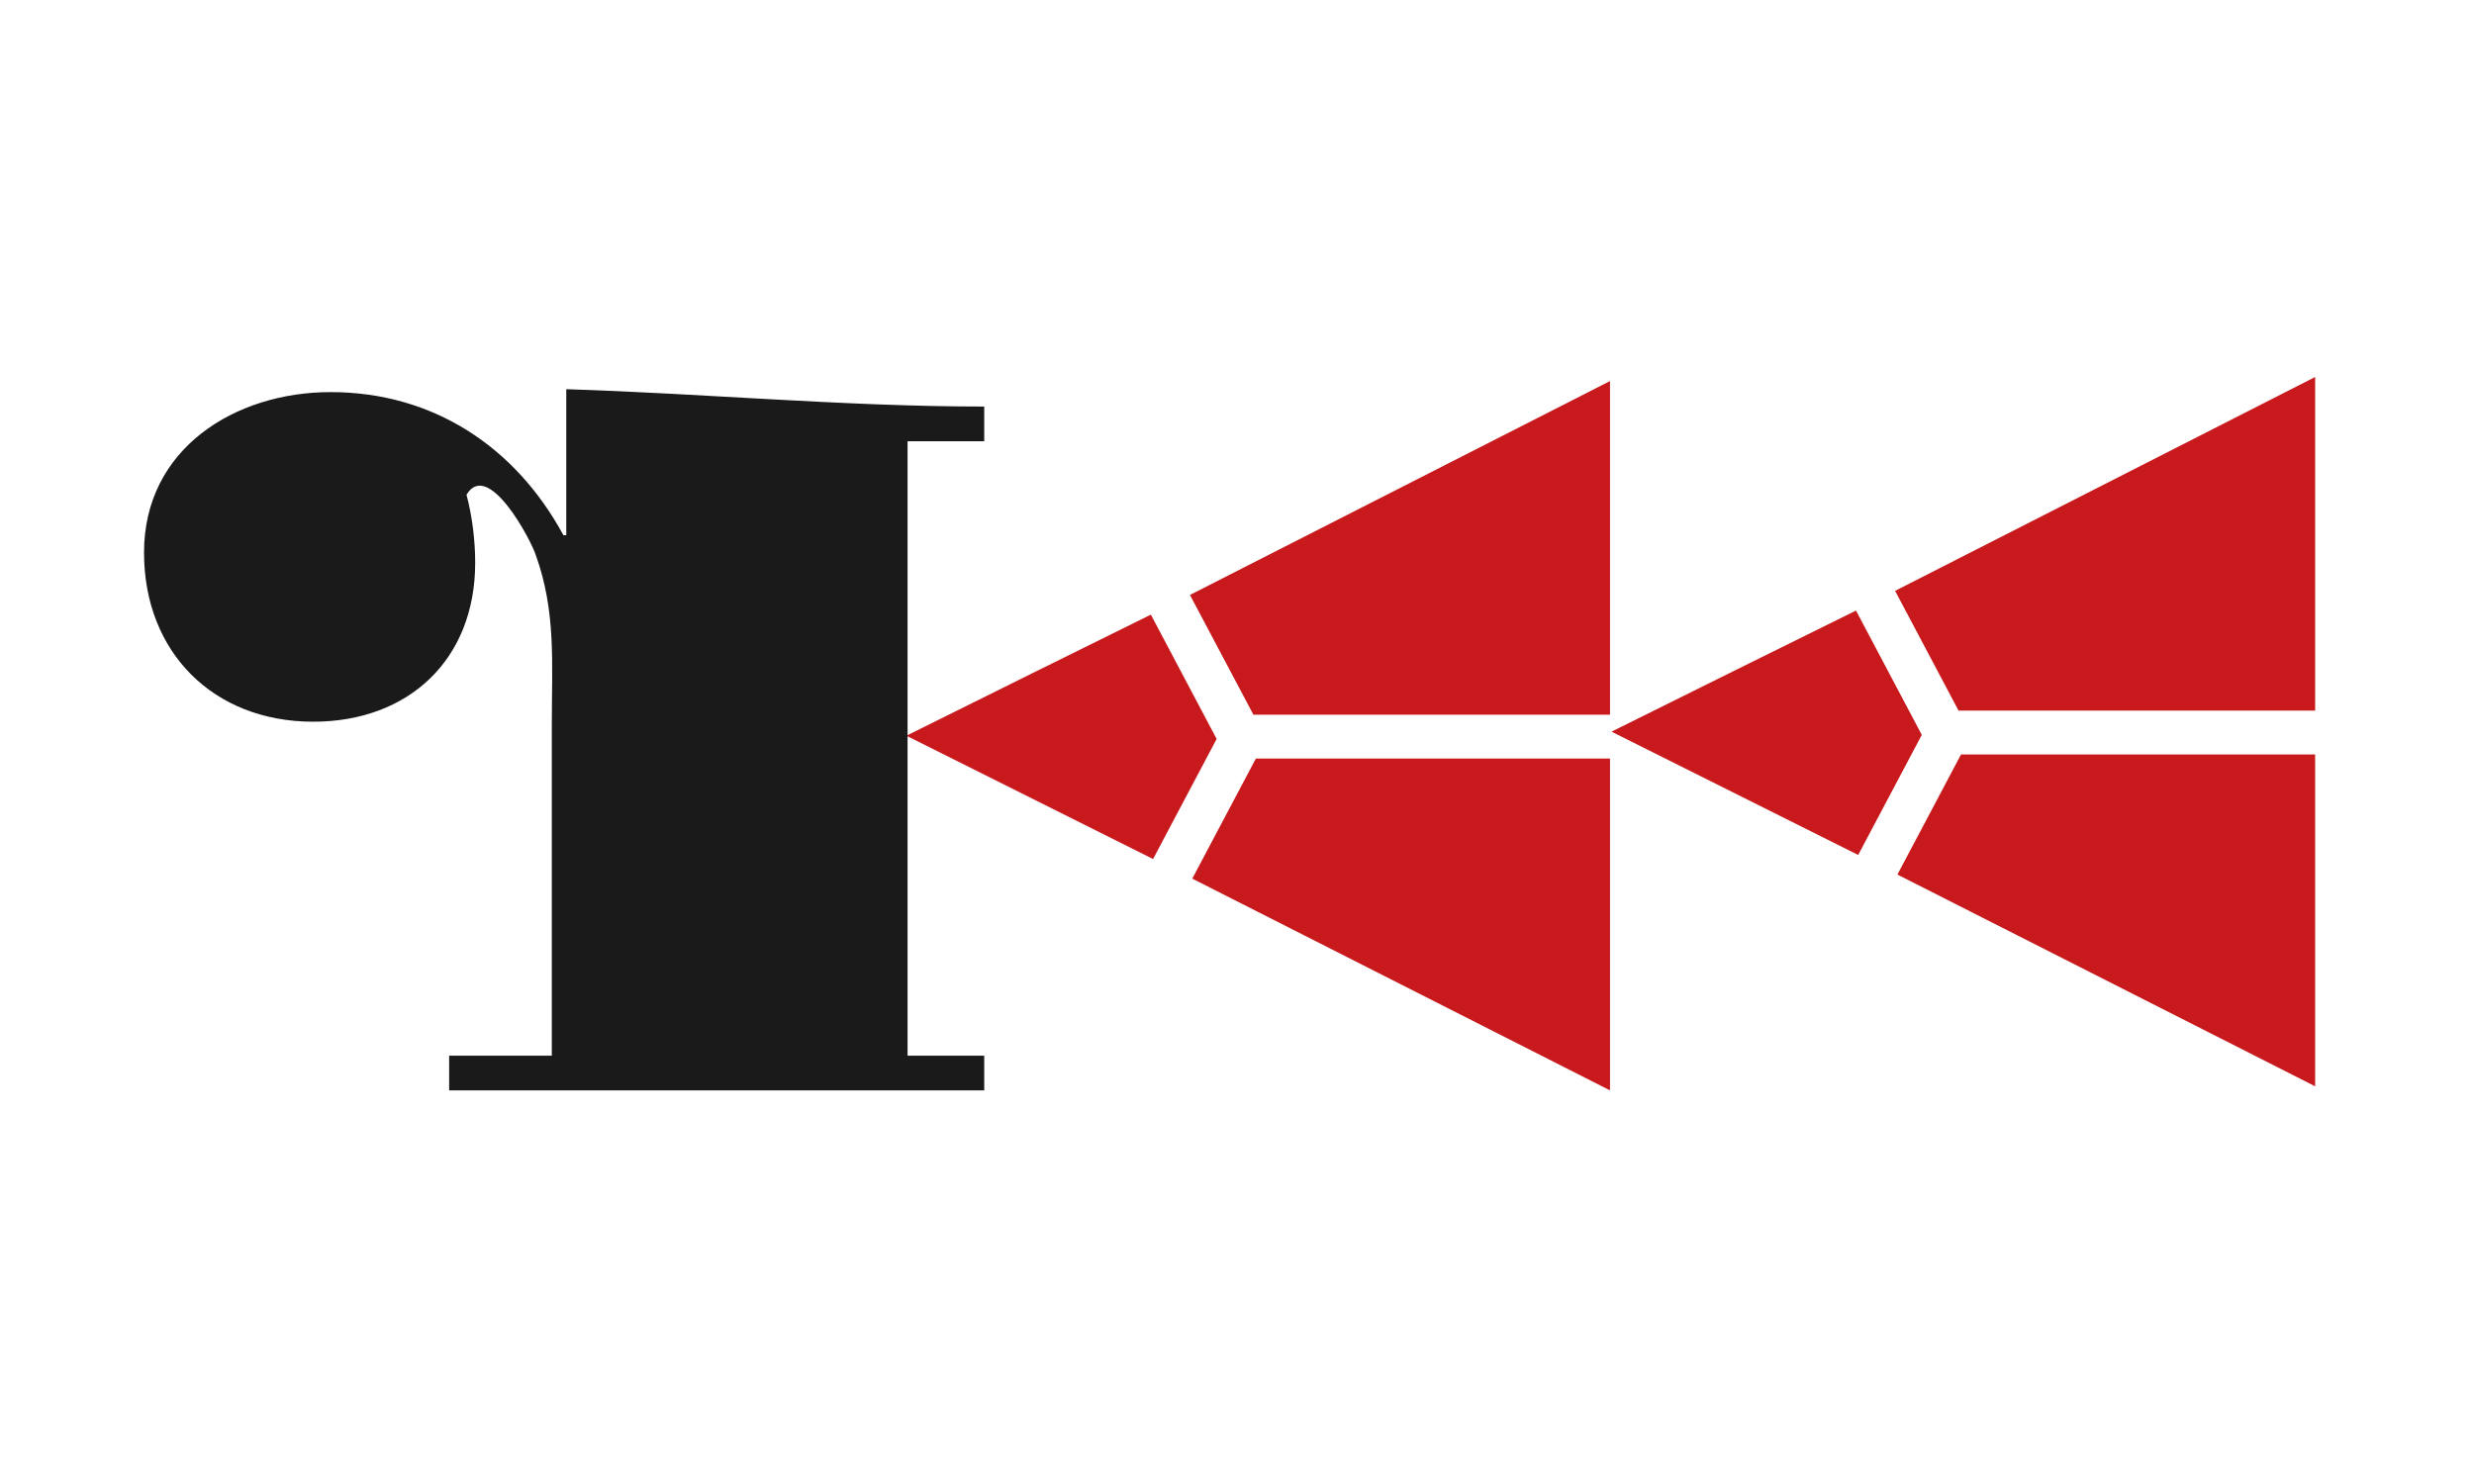 <?xml version="1.0" encoding="UTF-8" standalone="no"?>
<!-- Created with Inkscape (https://www.inkscape.org/) -->

<svg
   id="svg3004"
   version="1.1"
   inkscape0:version="0.48.2 r9819"
   width="500"
   height="300"
   xml:space="preserve"
   sodipodi0:docname="r2.svg"
   sodipodi:docname="r2ai-solid-black.svg"
   inkscape:version="1.4 (e7c3feb100, 2024-10-09)"
   xmlns:inkscape="http://www.inkscape.org/namespaces/inkscape"
   xmlns:sodipodi="http://sodipodi.sourceforge.net/DTD/sodipodi-0.dtd"
   xmlns:xlink="http://www.w3.org/1999/xlink"
   xmlns="http://www.w3.org/2000/svg"
   xmlns:svg="http://www.w3.org/2000/svg"
   xmlns:inkscape0="https://www.inkscape.org/namespaces/inkscape"
   xmlns:sodipodi0="https://sodipodi.sourceforge.net/DTD/sodipodi-0.dtd"
   xmlns:ns0="https://creativecommons.org/ns#"
   xmlns:ns="https://www.w3.org/1999/02/22-rdf-syntax-ns#"
   xmlns:ns1="https://purl.org/dc/elements/1.1/"><sodipodi:namedview
     id="namedview1"
     pagecolor="#ffffff"
     bordercolor="#000000"
     borderopacity="0.25"
     inkscape:showpageshadow="2"
     inkscape:pageopacity="0.0"
     inkscape:pagecheckerboard="0"
     inkscape:deskcolor="#d1d1d1"
     showgrid="false"
     showguides="true"
     inkscape:zoom="1.207"
     inkscape:cx="170.25684"
     inkscape:cy="153.27258"
     inkscape:window-width="1714"
     inkscape:window-height="845"
     inkscape:window-x="26"
     inkscape:window-y="23"
     inkscape:window-maximized="0"
     inkscape:current-layer="svg3004" /><defs
     id="defs3008"><pattern
       inkscape:collect="always"
       xlink:href="#pattern6"
       preserveAspectRatio="xMidYMid"
       id="pattern7"
       patternTransform="translate(-3.203125e-6)" /><clipPath
       clipPathUnits="userSpaceOnUse"
       id="clipPath3018"><path
         d="m 0,841.89 1190.55,0 L 1190.55,0 0,0 0,841.89 z"
         id="path3020"
         inkscape0:connector-curvature="0" /></clipPath><pattern
       patternUnits="userSpaceOnUse"
       width="1.237"
       height="110.309"
       patternTransform="translate(295.04,-128.87)"
       preserveAspectRatio="xMidYMid"
       id="pattern6"><rect
         style="fill-opacity:1;stroke:none;stroke-width:0.756"
         id="rect6"
         width="1.237"
         height="110.309"
         x="0"
         y="0"
         ry="0.619" /></pattern><marker
       markerWidth="1.237"
       markerHeight="110.309"
       refX="0.619"
       refY="55.154"
       orient="auto"
       id="marker7"><rect
         style="fill:url(#pattern7);stroke:none"
         width="1.237"
         height="110.309"
         x="0"
         y="0"
         id="rect7" /></marker></defs><sodipodi0:namedview
     pagecolor="#ffffff"
     bordercolor="#666666"
     borderopacity="1"
     objecttolerance="10"
     gridtolerance="10"
     guidetolerance="10"
     inkscape0:pageopacity="0"
     inkscape0:pageshadow="2"
     inkscape0:window-width="791"
     inkscape0:window-height="818"
     id="namedview3006"
     showgrid="false"
     inkscape0:zoom="0.39912236"
     inkscape0:cx="715.69007"
     inkscape0:cy="676.77258"
     inkscape0:window-x="2687"
     inkscape0:window-y="256"
     inkscape0:window-maximized="0"
     inkscape0:current-layer="g3012" /><path
     id="path3496-8-6-5-6-6-2"
     style="fill:#c8191c;fill-opacity:1;fill-rule:nonzero;stroke:none;stroke-width:1.304"
     d="m 325.385,77.034 c 0,0 -84.146,42.868 -84.893,43.235 l 12.824,24.21 h 72.069 z m -142.205,71.695 49.855,24.927 12.851,-24.273 -13.295,-25.13 c -12.942,6.39 -34.275,16.935 -49.411,24.476 z m 70.637,4.611 -12.855,24.279 84.422,42.807 v -67.086 z"
     sodipodi:nodetypes="ccccccccccccccc" /><path
     id="path3496-8-6-5-6-6-2-2"
     style="fill:#c8191c;fill-opacity:1;fill-rule:nonzero;stroke:none;stroke-width:1.304"
     d="m 467.895,76.211 c 0,0 -84.146,42.868 -84.893,43.235 l 12.824,24.21 h 72.069 z m -142.205,71.695 49.855,24.927 12.851,-24.273 -13.295,-25.13 c -12.942,6.39 -34.275,16.935 -49.411,24.476 z m 70.637,4.611 -12.855,24.279 84.422,42.807 v -67.086 z"
     sodipodi:nodetypes="ccccccccccccccc" /><path
     d="M 183.42,89.201 V 213.411 h 15.493 v 7.014 H 90.773 v -7.014 h 20.75 v -67.219 c 0,-11.981 0.878,-22.505 -3.212,-33.902 -0.878,-2.922 -9.642,-19.58 -14.029,-12.275 1.171,4.385 1.755,9.352 1.755,13.739 0,19.577 -13.446,32.144 -32.734,32.144 -20.165,0 -34.193,-14.027 -34.193,-34.193 0,-21.042 18.413,-32.438 37.701,-32.438 20.746,0 37.403,11.102 47.056,28.931 h 0.579 V 78.68 c 28.053,0.878 56.404,3.508 84.467,3.508 v 7.013 z"
     style="fill:#1a1a1a;fill-opacity:1;fill-rule:nonzero;stroke:none;stroke-width:1.304"
     id="path3492-8-7"
     inkscape0:connector-curvature="0" /></svg>
